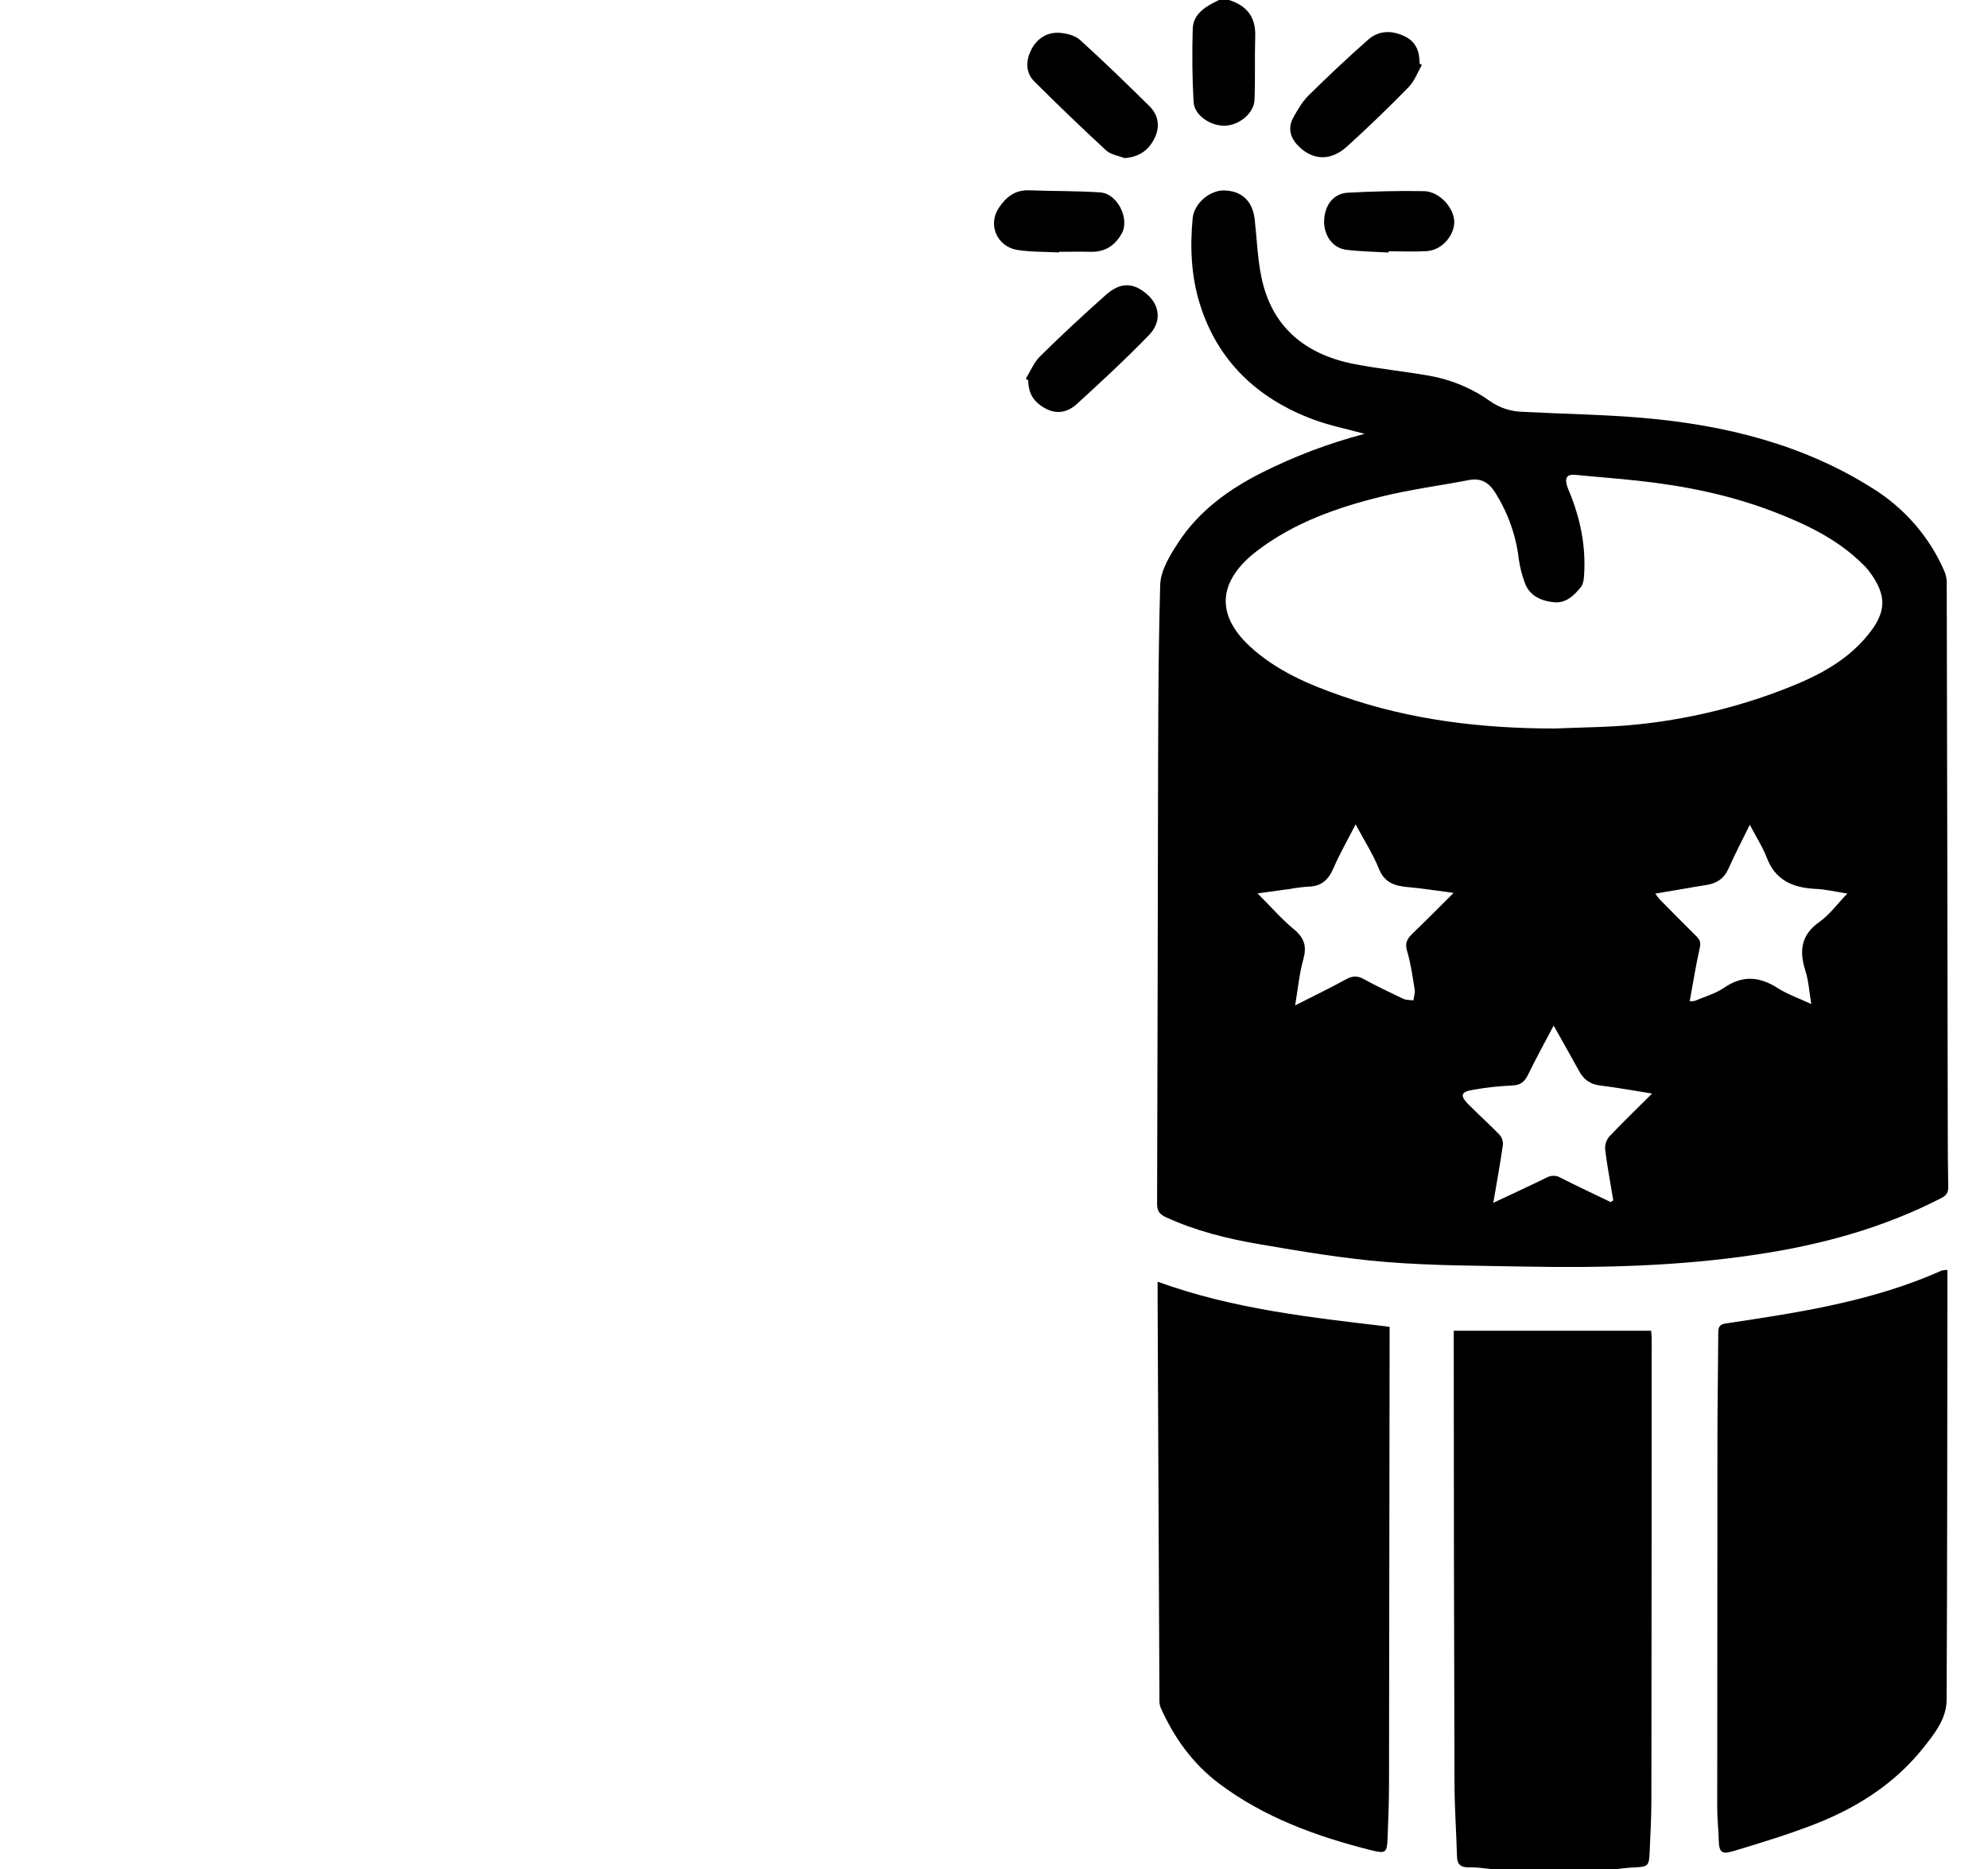 <svg width="50" height="47" viewBox="-12 0 24 47" fill="none" xmlns="http://www.w3.org/2000/svg">

<path d="M12.498 47C12.317 46.985 12.136 46.952 11.955 46.958C11.745 46.965 11.651 46.892 11.645 46.687C11.627 46.063 11.583 45.443 11.582 44.822C11.57 41.114 11.564 37.407 11.563 33.7V33.464H16.526C16.53 33.518 16.541 33.586 16.541 33.655C16.541 37.524 16.538 41.392 16.534 45.258C16.534 45.705 16.508 46.152 16.489 46.6C16.474 46.924 16.442 46.946 16.111 46.959C15.954 46.965 15.799 46.988 15.643 47.003L12.498 47Z" fill="currentColor"/>
<path d="M5.908 0C6.37 0.144 6.585 0.439 6.57 0.911C6.553 1.445 6.574 1.979 6.552 2.512C6.538 2.847 6.171 3.148 5.811 3.161C5.451 3.174 5.04 2.902 5.02 2.569C4.985 1.958 4.981 1.343 4.998 0.731C5.01 0.336 5.333 0.158 5.659 0H5.908Z" fill="currentColor"/>
<path d="M9.32 10.91C8.871 10.785 8.428 10.699 8.016 10.544C6.607 10.013 5.628 9.068 5.184 7.666C4.96 6.96 4.926 6.221 4.997 5.486C5.034 5.109 5.432 4.781 5.788 4.789C6.229 4.799 6.503 5.055 6.556 5.511C6.612 6.002 6.627 6.5 6.728 6.982C6.986 8.212 7.812 8.913 9.067 9.156C9.692 9.277 10.328 9.339 10.955 9.45C11.51 9.549 12.033 9.769 12.485 10.094C12.721 10.258 13.003 10.349 13.294 10.356C14.306 10.41 15.322 10.422 16.331 10.51C18.381 10.688 20.339 11.171 22.086 12.272C22.909 12.781 23.547 13.522 23.915 14.393C23.951 14.491 23.966 14.594 23.962 14.697C23.973 19.251 23.981 23.806 23.988 28.361C23.988 28.856 23.991 29.351 24 29.845C24 29.976 23.969 30.053 23.835 30.123C22.368 30.881 20.795 31.309 19.158 31.551C17.238 31.839 15.305 31.887 13.367 31.851C12.196 31.828 11.021 31.83 9.855 31.735C8.785 31.648 7.721 31.468 6.663 31.286C5.859 31.149 5.065 30.951 4.321 30.608C4.153 30.53 4.101 30.444 4.102 30.267C4.114 27.071 4.115 23.874 4.124 20.676C4.13 18.686 4.124 16.695 4.18 14.708C4.19 14.342 4.43 13.955 4.646 13.627C5.154 12.855 5.891 12.312 6.727 11.891C7.552 11.475 8.422 11.146 9.32 10.91ZM14.106 18.32C14.81 18.288 15.519 18.291 16.219 18.214C17.37 18.092 18.502 17.832 19.586 17.439C20.435 17.129 21.264 16.771 21.872 16.093C22.446 15.453 22.503 15.008 21.992 14.341C21.951 14.29 21.907 14.242 21.859 14.197C21.224 13.562 20.424 13.18 19.589 12.861C18.499 12.444 17.361 12.215 16.198 12.089C15.671 12.031 15.141 11.993 14.613 11.94C14.411 11.921 14.361 12.018 14.403 12.185C14.42 12.247 14.442 12.307 14.469 12.365C14.748 13.04 14.89 13.738 14.841 14.465C14.835 14.565 14.823 14.684 14.764 14.758C14.597 14.971 14.386 15.174 14.087 15.145C13.767 15.114 13.47 14.987 13.351 14.658C13.279 14.464 13.228 14.264 13.199 14.06C13.13 13.466 12.926 12.893 12.602 12.382C12.448 12.139 12.253 12.013 11.946 12.072C11.224 12.211 10.492 12.306 9.781 12.479C8.645 12.755 7.549 13.14 6.616 13.853C5.683 14.566 5.523 15.412 6.439 16.258C7.097 16.865 7.914 17.215 8.761 17.508C10.488 18.11 12.279 18.32 14.106 18.32ZM19.008 20.741C18.814 21.138 18.632 21.486 18.473 21.844C18.364 22.09 18.18 22.215 17.917 22.255C17.82 22.27 17.723 22.288 17.625 22.303L16.633 22.472C16.667 22.522 16.703 22.57 16.742 22.616C17.045 22.923 17.347 23.23 17.654 23.533C17.739 23.616 17.784 23.684 17.754 23.818C17.654 24.265 17.583 24.716 17.498 25.177C17.541 25.18 17.584 25.177 17.626 25.169C17.876 25.063 18.147 24.987 18.364 24.838C18.829 24.519 19.254 24.556 19.712 24.848C19.957 25.005 20.243 25.103 20.555 25.249C20.503 24.934 20.489 24.668 20.41 24.421C20.25 23.924 20.286 23.515 20.767 23.178C21.017 23.002 21.204 22.738 21.462 22.47C21.155 22.422 20.913 22.364 20.671 22.353C20.094 22.327 19.654 22.138 19.439 21.575C19.334 21.301 19.169 21.047 19.008 20.739V20.741ZM7.574 25.283C8.046 25.043 8.458 24.845 8.857 24.625C9.018 24.537 9.14 24.533 9.302 24.622C9.624 24.8 9.958 24.957 10.293 25.117C10.367 25.151 10.462 25.145 10.548 25.157C10.56 25.067 10.595 24.973 10.581 24.887C10.528 24.558 10.482 24.224 10.387 23.905C10.327 23.703 10.404 23.595 10.534 23.469C10.872 23.143 11.202 22.809 11.56 22.454C11.15 22.401 10.776 22.339 10.4 22.307C10.066 22.277 9.819 22.19 9.681 21.848C9.529 21.47 9.303 21.12 9.095 20.731C8.895 21.121 8.695 21.468 8.537 21.834C8.414 22.118 8.241 22.289 7.909 22.296C7.752 22.307 7.596 22.326 7.441 22.355C7.194 22.388 6.948 22.422 6.628 22.466C6.971 22.808 7.237 23.117 7.549 23.374C7.811 23.591 7.868 23.806 7.781 24.119C7.681 24.471 7.648 24.843 7.574 25.281V25.283ZM16.553 27.5C16.097 27.428 15.677 27.349 15.255 27.299C14.995 27.269 14.832 27.148 14.716 26.934C14.51 26.558 14.297 26.185 14.076 25.79C13.848 26.221 13.629 26.623 13.429 27.032C13.341 27.211 13.234 27.293 13.016 27.298C12.693 27.313 12.371 27.348 12.053 27.405C11.744 27.453 11.713 27.549 11.928 27.768C12.186 28.029 12.461 28.274 12.715 28.536C12.777 28.608 12.807 28.701 12.799 28.794C12.732 29.262 12.646 29.727 12.558 30.247C13.042 30.02 13.472 29.823 13.896 29.614C13.951 29.583 14.014 29.567 14.079 29.568C14.143 29.569 14.205 29.587 14.259 29.621C14.672 29.832 15.095 30.028 15.513 30.23L15.575 30.182C15.505 29.76 15.425 29.339 15.372 28.915C15.36 28.796 15.396 28.678 15.472 28.584C15.815 28.22 16.178 27.872 16.553 27.498V27.5Z" fill="currentColor"/>
<path d="M23.979 31.934C23.979 32.161 23.979 32.373 23.979 32.585C23.975 35.974 23.976 39.363 23.959 42.753C23.956 43.223 23.652 43.605 23.367 43.96C22.648 44.862 21.69 45.47 20.604 45.888C19.962 46.135 19.301 46.338 18.64 46.537C18.334 46.628 18.234 46.633 18.227 46.259C18.222 46.004 18.19 45.749 18.19 45.492C18.19 42.39 18.192 39.289 18.195 36.188C18.195 35.301 18.212 34.413 18.216 33.527C18.216 33.395 18.228 33.307 18.403 33.281C20.258 33.005 22.113 32.722 23.837 31.95C23.884 31.94 23.931 31.934 23.979 31.934Z" fill="currentColor"/>
<path d="M4.115 32.231C6.026 32.926 7.984 33.13 9.95 33.366C9.95 33.481 9.95 33.575 9.95 33.67C9.946 37.4 9.941 41.13 9.935 44.86C9.935 45.315 9.916 45.771 9.899 46.224C9.884 46.598 9.853 46.621 9.465 46.523C8.098 46.176 6.792 45.701 5.662 44.852C4.986 44.343 4.522 43.684 4.188 42.934C4.167 42.874 4.157 42.811 4.161 42.748C4.145 39.403 4.13 36.056 4.115 32.71C4.115 32.574 4.115 32.439 4.115 32.231Z" fill="currentColor"/>
<path d="M3.281 3.976C3.126 3.914 2.935 3.888 2.822 3.784C2.207 3.216 1.603 2.636 1.011 2.045C0.787 1.82 0.803 1.522 0.932 1.26C1.067 0.986 1.316 0.805 1.644 0.825C1.823 0.836 2.04 0.892 2.163 1.004C2.762 1.545 3.339 2.107 3.911 2.671C4.147 2.906 4.179 3.205 4.03 3.493C3.886 3.772 3.652 3.952 3.281 3.976Z" fill="currentColor"/>
<path d="M10.761 1.634C10.653 1.821 10.577 2.039 10.428 2.191C9.929 2.702 9.414 3.2 8.881 3.682C8.47 4.057 8.015 4.036 7.654 3.67C7.441 3.454 7.387 3.21 7.531 2.951C7.639 2.755 7.756 2.554 7.915 2.397C8.4 1.918 8.899 1.449 9.412 0.996C9.685 0.756 10.02 0.76 10.341 0.919C10.625 1.059 10.706 1.313 10.704 1.6L10.761 1.634Z" fill="currentColor"/>
<path d="M0.799 9.526C0.917 9.334 1.003 9.114 1.16 8.959C1.693 8.432 2.244 7.924 2.803 7.425C3.174 7.089 3.506 7.097 3.855 7.405C4.17 7.683 4.221 8.092 3.899 8.425C3.318 9.025 2.701 9.596 2.083 10.16C1.873 10.352 1.604 10.434 1.306 10.278C1.008 10.121 0.863 9.906 0.862 9.564L0.799 9.526Z" fill="currentColor"/>
<path d="M1.633 6.348C1.284 6.33 0.935 6.339 0.591 6.286C0.078 6.205 -0.161 5.655 0.118 5.233C0.294 4.967 0.517 4.772 0.885 4.786C1.484 4.809 2.08 4.798 2.675 4.839C3.107 4.869 3.419 5.505 3.212 5.873C3.045 6.171 2.798 6.34 2.433 6.332C2.167 6.326 1.901 6.332 1.634 6.332L1.633 6.348Z" fill="currentColor"/>
<path d="M9.924 6.351C9.568 6.329 9.21 6.325 8.858 6.281C8.522 6.239 8.297 5.925 8.303 5.565C8.309 5.166 8.534 4.863 8.902 4.846C9.539 4.812 10.179 4.795 10.817 4.807C11.199 4.814 11.566 5.218 11.576 5.574C11.583 5.884 11.301 6.291 10.873 6.316C10.559 6.334 10.242 6.319 9.925 6.319L9.924 6.351Z" fill="currentColor"/>

</svg>
